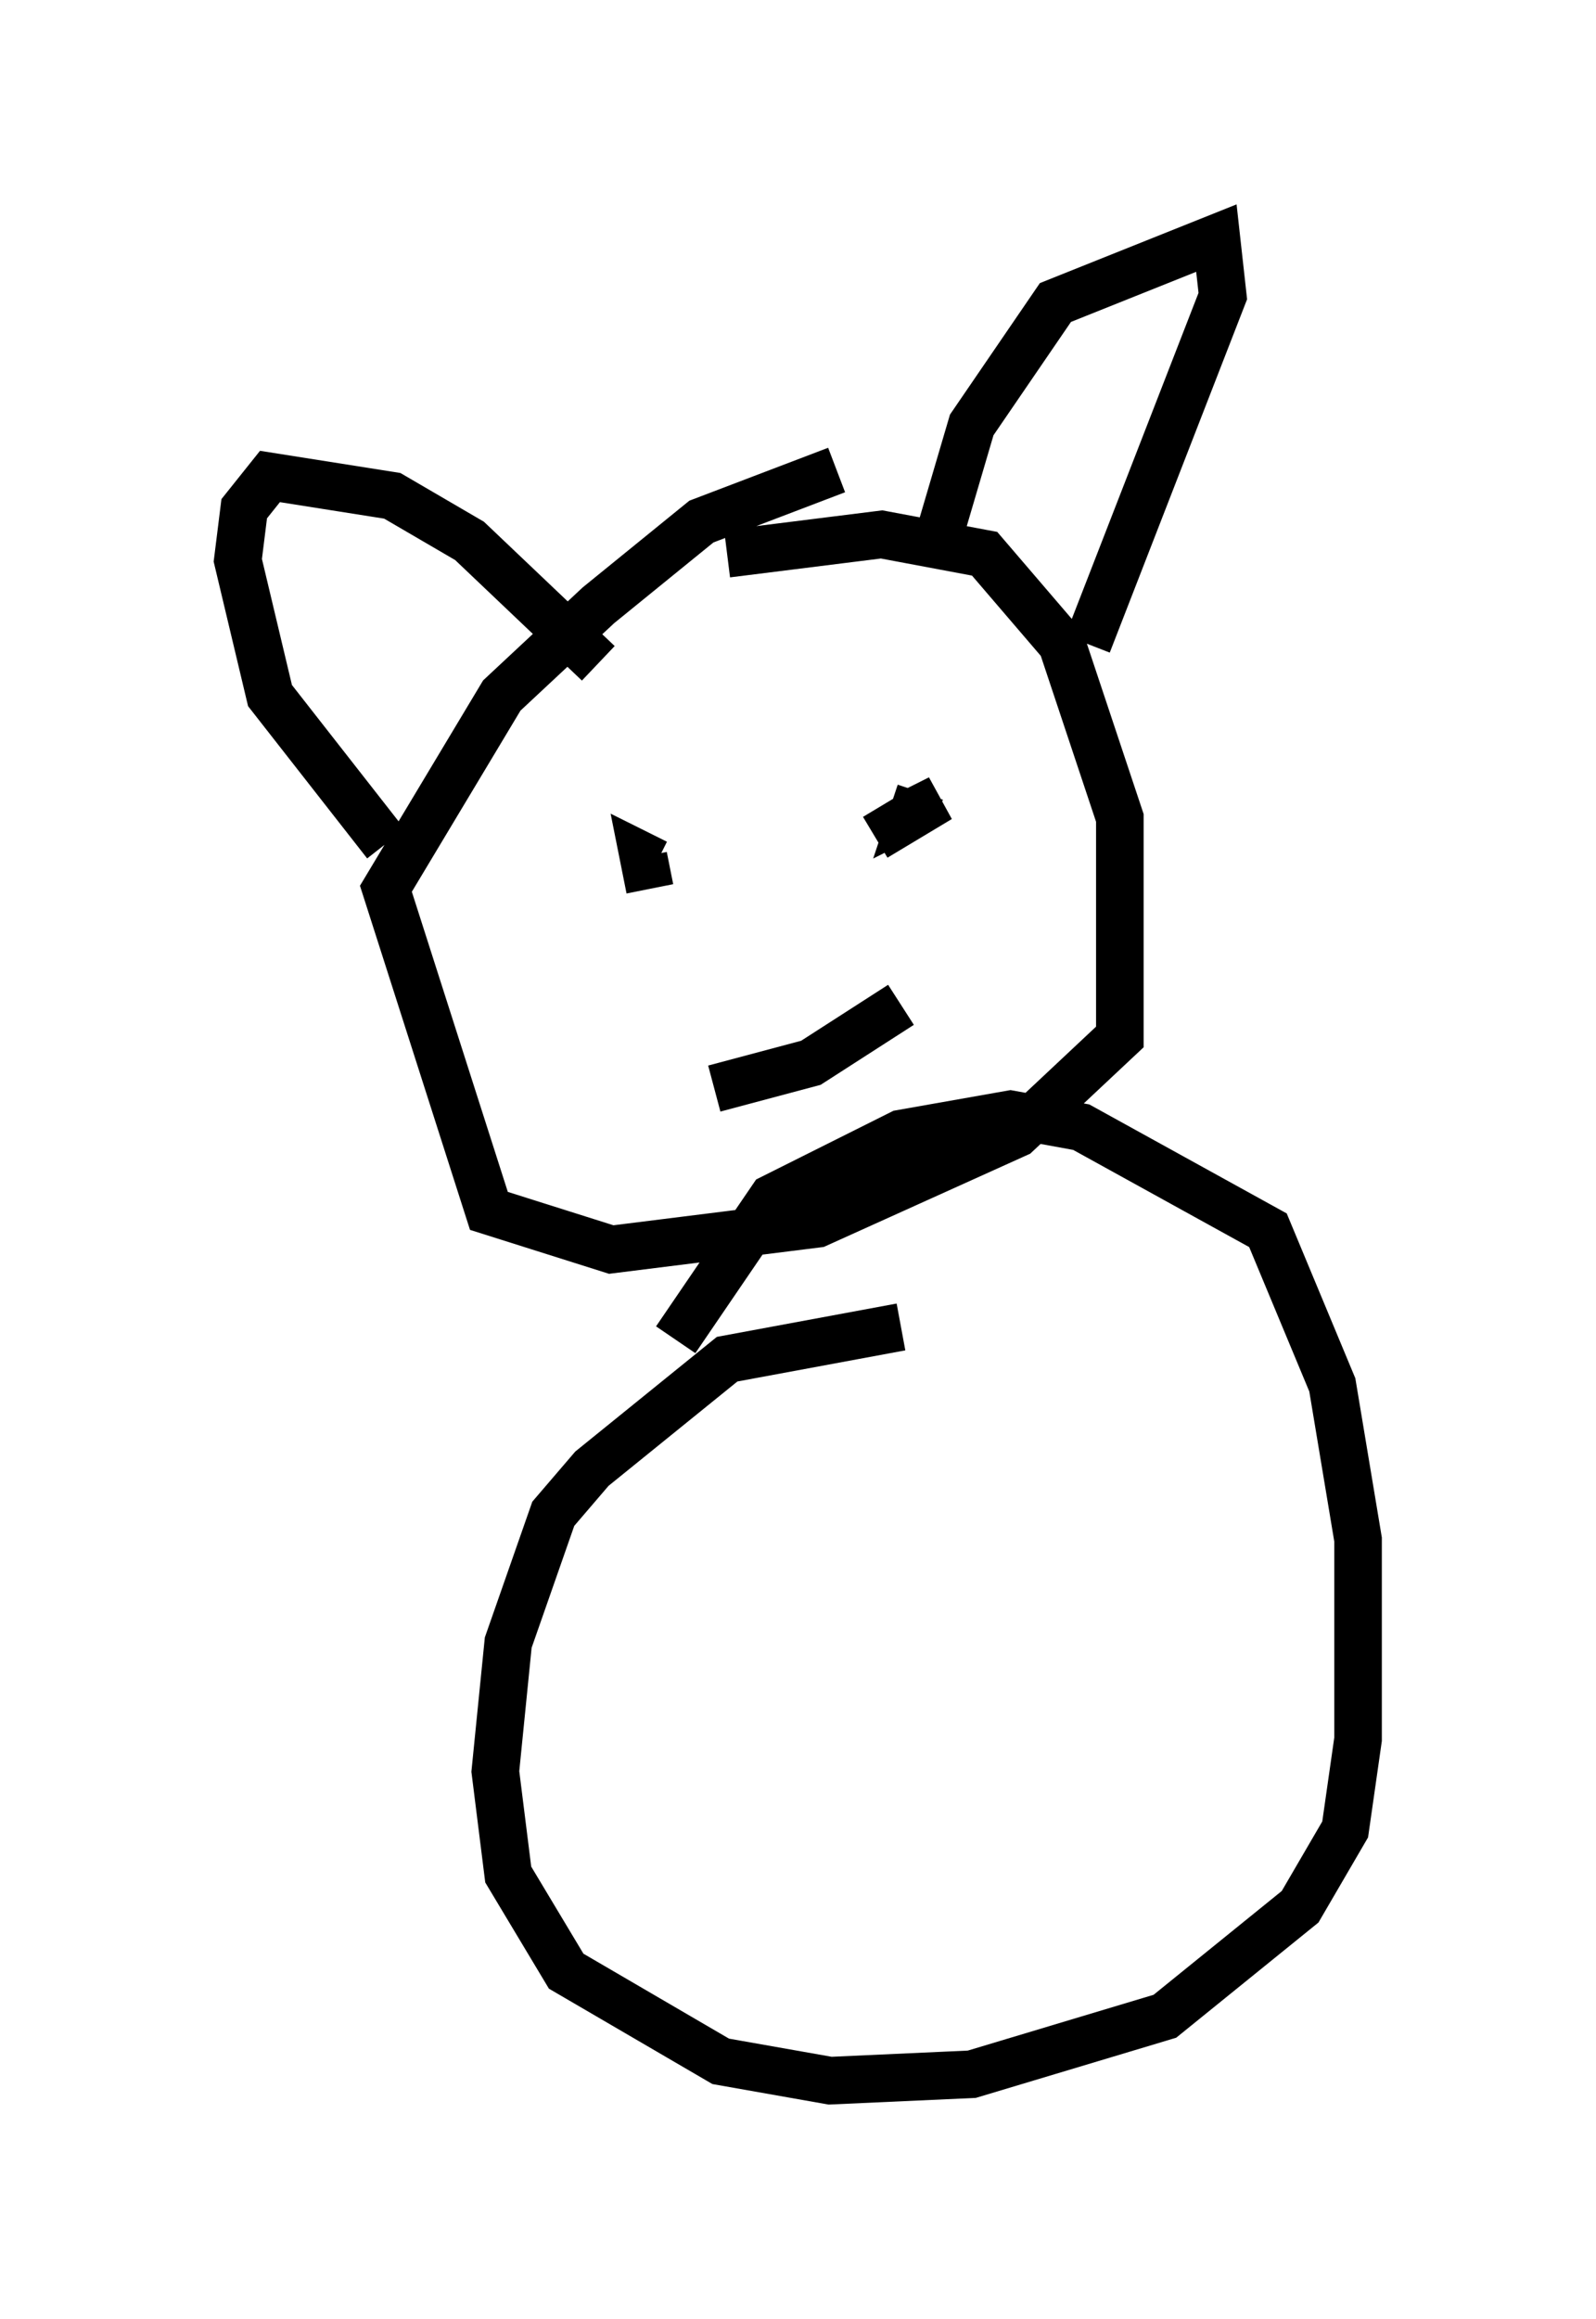 <?xml version="1.0" encoding="utf-8" ?>
<svg baseProfile="full" height="48.701" version="1.1" width="33.545" xmlns="http://www.w3.org/2000/svg" xmlns:ev="http://www.w3.org/2001/xml-events" xmlns:xlink="http://www.w3.org/1999/xlink"><defs /><rect fill="white" height="48.701" width="33.545" x="0" y="0" /><path d="M18.396, 10.007 m-0.812, -0.135 l-2.842, 1.083 -2.165, 1.759 l-2.03, 1.894 -2.436, 4.059 l2.165, 6.766 2.571, 0.812 l4.33, -0.541 4.195, -1.894 l2.165, -2.03 0.0, -4.601 l-1.218, -3.654 -1.624, -1.894 l-2.165, -0.406 -3.248, 0.406 m4.465, -0.406 l0.677, -2.3 1.759, -2.571 l3.383, -1.353 0.135, 1.218 l-2.842, 7.307 m-10.284, 0.406 l-2.706, -2.571 -1.624, -0.947 l-2.571, -0.406 -0.541, 0.677 l-0.135, 1.083 0.677, 2.842 l2.436, 3.112 m5.548, 0.947 l-0.135, -0.677 0.271, 0.135 m5.548, -1.218 l0.0, 0.0 m-0.947, 0.677 l1.353, -0.812 -0.541, 0.271 l0.135, -0.406 m-4.33, 6.225 l2.03, -0.541 1.894, -1.218 m0.0, 6.766 l-3.654, 0.677 -2.842, 2.3 l-0.812, 0.947 -0.947, 2.706 l-0.271, 2.706 0.271, 2.165 l1.218, 2.03 3.248, 1.894 l2.3, 0.406 2.977, -0.135 l4.059, -1.218 2.842, -2.3 l0.947, -1.624 0.271, -1.894 l0.0, -4.195 -0.541, -3.248 l-1.353, -3.248 -3.924, -2.165 l-1.488, -0.271 -2.3, 0.406 l-2.706, 1.353 -2.03, 2.977 " fill="none" stroke="black" stroke-width="1" /></svg>